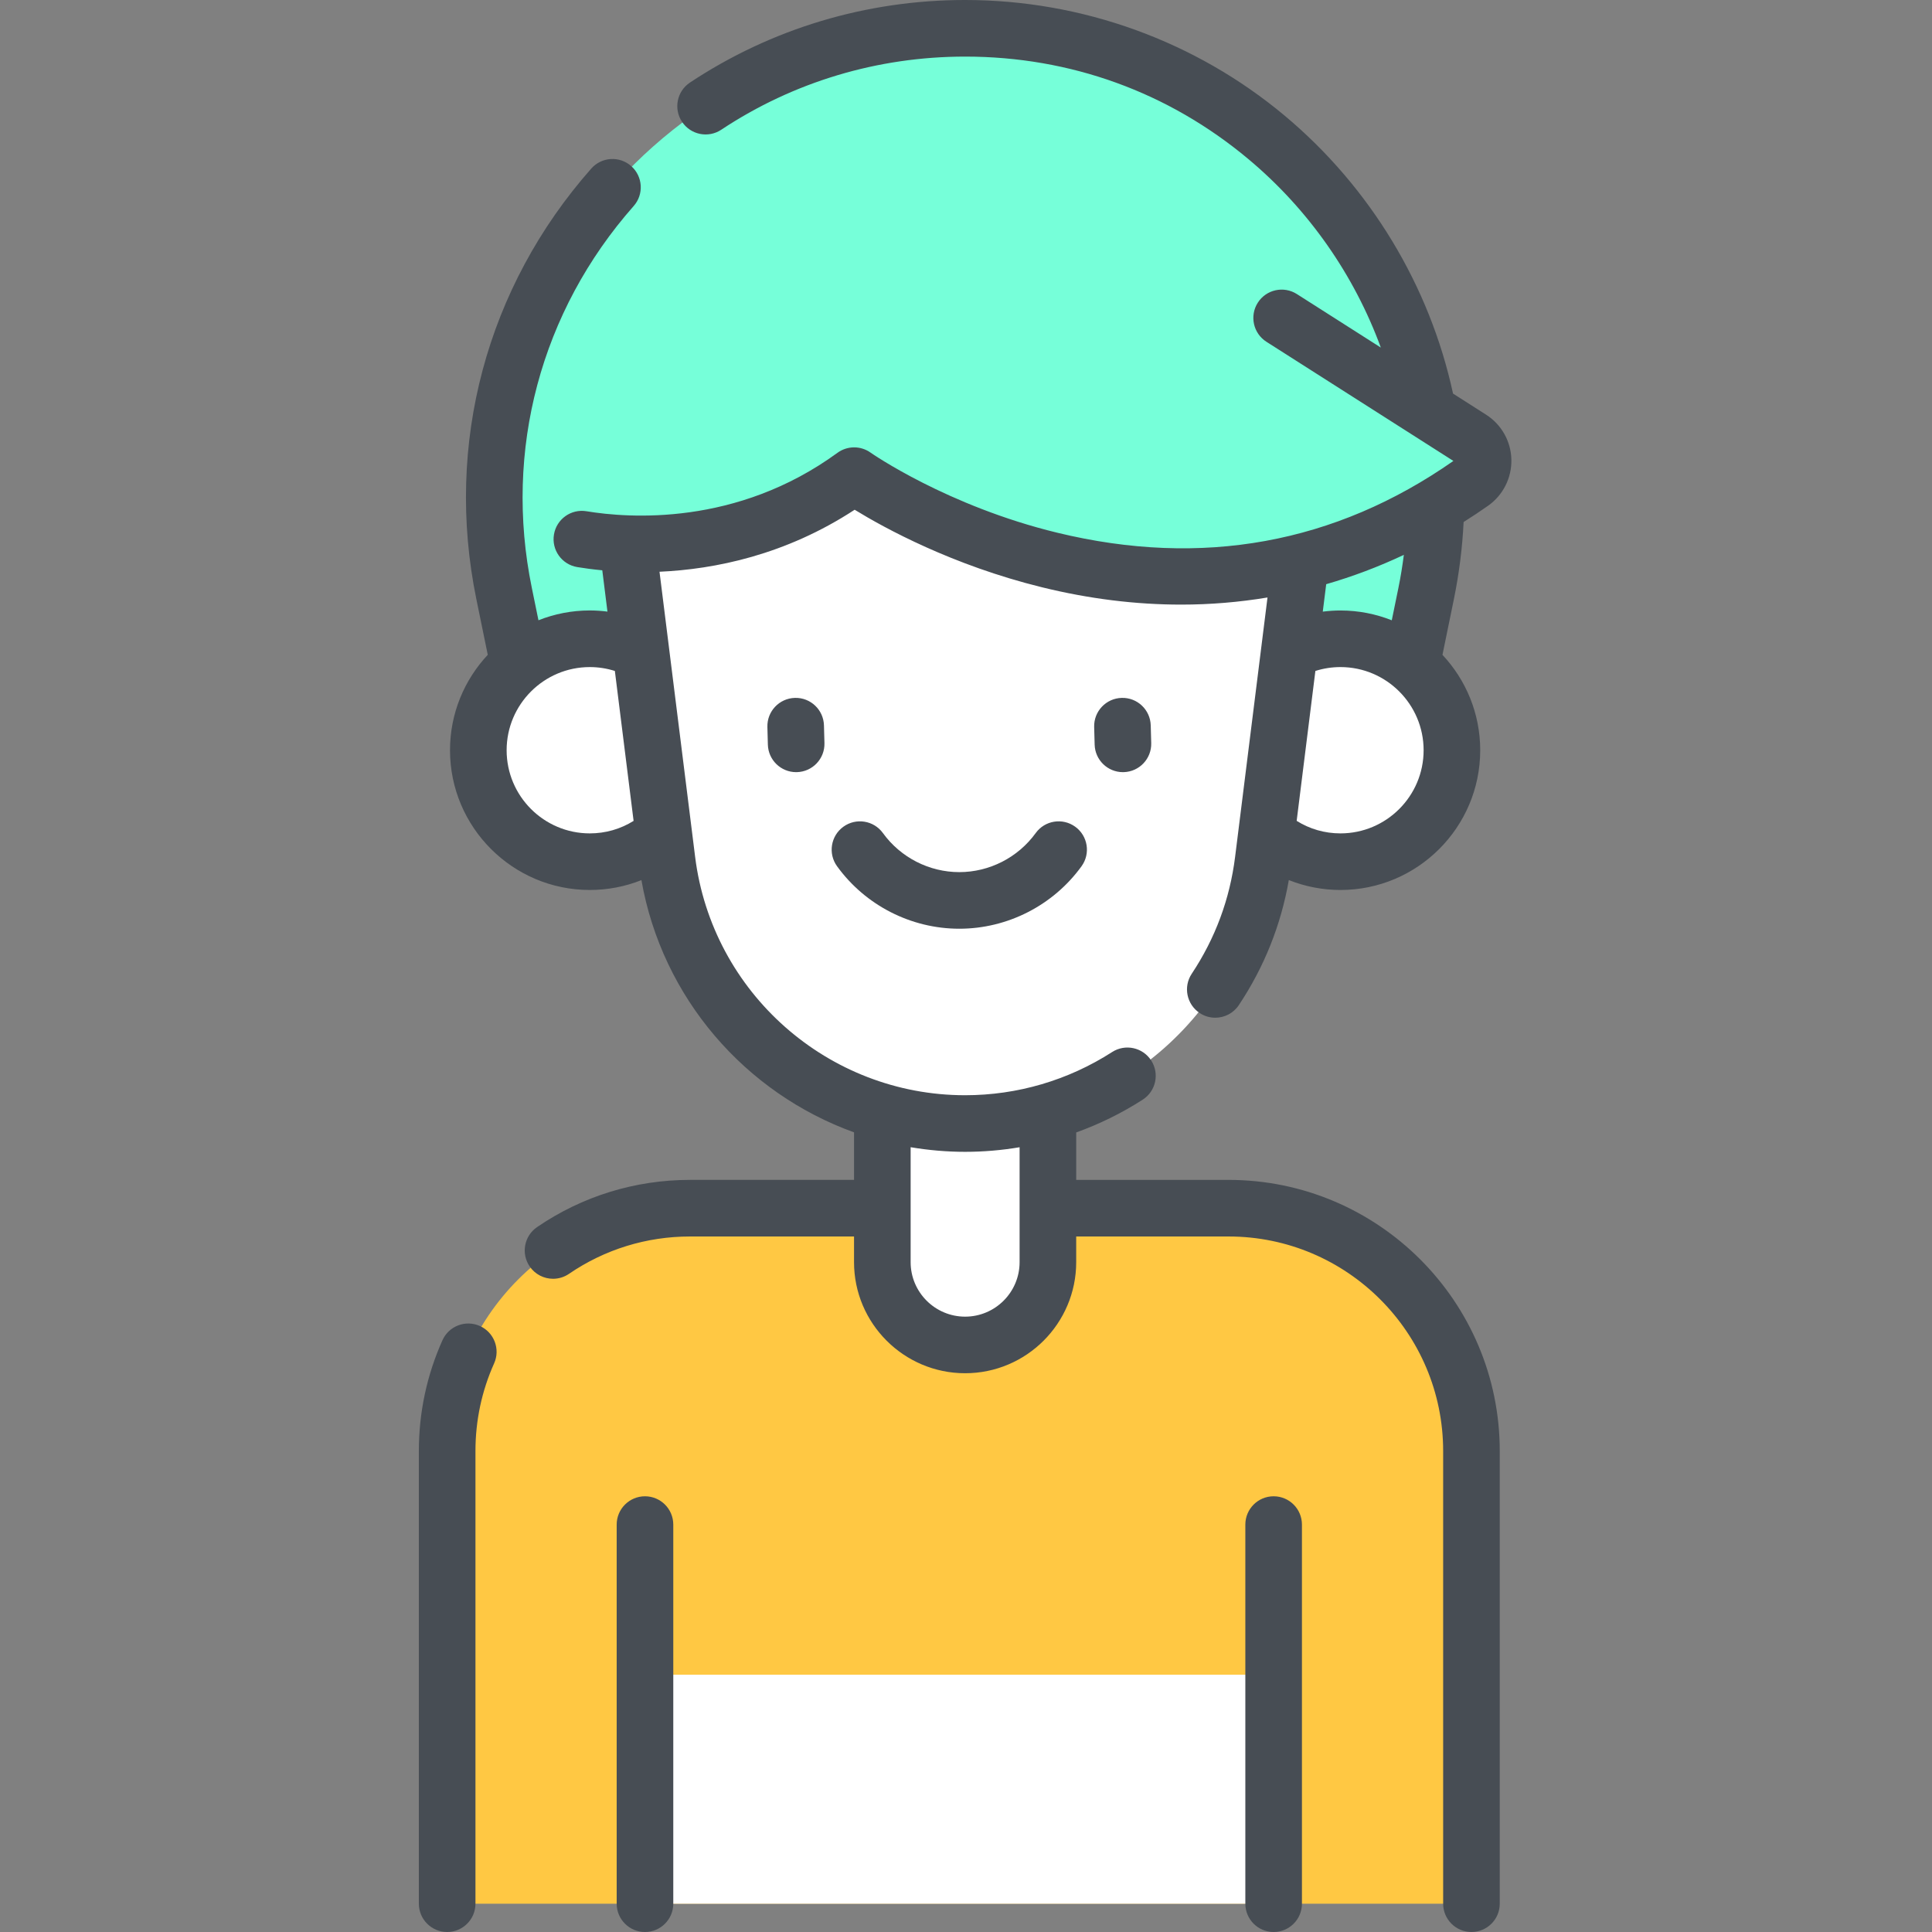 <svg height="512pt" viewBox="-111 0 512 512" width="512pt" xmlns="http://www.w3.org/2000/svg"><rect x="-111" y="0" width="512" height="512" fill="#808080" stroke="none"/><path d="m278.953 504.5h-271.453v-119.953c0-35.543 28.812-64.359 64.359-64.359h142.734c35.543 0 64.359 28.816 64.359 64.359zm0 0" fill="#ffc843"/><path d="m59.926 443.82h166.602v60.68h-166.602zm0 0" fill="#fff"/><path d="m144.77 356.426c-12.117 0-21.941-9.82-21.941-21.938v-61.539h43.875v61.539c.004 12.117-9.82 21.938-21.934 21.938zm0 0" fill="#fff"/><path d="m28.707 187.133h232.121l6.121-29.863c15.855-77.34-43.23-149.77-122.18-149.77-78.953 0-138.039 72.43-122.184 149.77zm0 0" fill="#76ffd9"/><path d="m273.773 198.82c0 16.312-13.223 29.535-29.535 29.535s-29.539-13.223-29.539-29.535 13.227-29.539 29.539-29.539 29.535 13.227 29.535 29.539zm0 0" fill="#fff"/><path d="m74.836 198.82c0 16.312-13.227 29.535-29.539 29.535s-29.535-13.223-29.535-29.535 13.223-29.539 29.535-29.539 29.539 13.227 29.539 29.539zm0 0" fill="#fff"/><path d="m144.77 297.746c-40.152 0-74.016-29.898-78.992-69.738l-14.695-117.633h187.371l-14.691 117.633c-4.977 39.84-38.844 69.738-78.992 69.738zm0 0" fill="#fff"/><path d="m37.758 141.754s40.445 11.426 77.598-15.691c0 0 82.957 58.816 163.676 1.844 4.098-2.891 3.992-8.996-.234-11.691l-50.145-31.957h-190.895zm0 0" fill="#76ffd9"/><g fill="#474d54"><path d="m214.594 312.688h-40.387v-12.578c6.148-2.211 12.062-5.113 17.633-8.695 3.48-2.238 4.488-6.879 2.25-10.363-2.242-3.484-6.883-4.492-10.367-2.25-11.645 7.488-25.117 11.445-38.957 11.445-36.289 0-67.051-27.156-71.547-63.168l-9.441-75.562c14.633-.652 33.371-4.426 51.715-16.43 7.941 4.875 25.875 14.699 49.641 20.547 12.484 3.07 24.82 4.594 36.91 4.594 7.734 0 15.359-.645 22.859-1.887l-8.586 68.738c-1.395 11.191-5.266 21.609-11.492 30.973-2.297 3.445-1.359 8.102 2.086 10.398 1.277.852 2.723 1.258 4.148 1.258 2.426 0 4.805-1.176 6.25-3.348 6.727-10.105 11.168-21.234 13.242-33.133 4.328 1.723 8.977 2.629 13.684 2.629 20.422 0 37.039-16.613 37.039-37.035 0-9.766-3.805-18.656-10.004-25.281l3.027-14.762c1.383-6.754 2.246-13.617 2.578-20.441 2.18-1.375 4.344-2.797 6.48-4.305 3.98-2.809 6.289-7.391 6.176-12.254-.117-4.84-2.621-9.285-6.707-11.887l-8.754-5.582c-6.188-28.609-21.977-54.711-44.59-73.633-23.637-19.781-53.723-30.676-84.711-30.676-26.121 0-51.336 7.566-72.922 21.879-3.449 2.289-4.395 6.945-2.105 10.398 2.293 3.453 6.945 4.395 10.398 2.105 19.117-12.68 41.465-19.383 64.629-19.383 27.875 0 53.84 9.398 75.09 27.18 15.922 13.324 28.012 30.664 35.074 49.93l-22.25-14.18c-3.492-2.227-8.129-1.199-10.355 2.293-2.227 3.492-1.199 8.129 2.293 10.355l49.543 31.578c-31.34 21.91-66.645 28.316-104.941 19.031-29.219-7.082-49.336-21.109-49.527-21.246-2.629-1.863-6.156-1.84-8.762.062-26.715 19.5-55.41 17.324-66.504 15.484-4.086-.68-7.949 2.082-8.625 6.168-.68 4.086 2.082 7.949 6.168 8.629 1.828.301 4.066.609 6.641.855l1.367 10.945c-1.543-.195-3.105-.305-4.684-.305-4.801 0-9.387.93-13.598 2.598l-1.766-8.617c-7.465-36.402 2.379-73.273 27-101.16 2.742-3.105 2.449-7.844-.656-10.586-3.105-2.742-7.844-2.445-10.586.66-27.77 31.453-38.871 73.039-30.453 114.098l3.027 14.762c-6.199 6.625-10.008 15.516-10.008 25.281 0 20.422 16.617 37.039 37.039 37.039 4.762 0 9.379-.895 13.688-2.613 5.504 31.305 27.562 56.461 56.344 66.844v12.598h-43.469c-14.551 0-28.566 4.328-40.535 12.516-3.418 2.34-4.293 7.004-1.953 10.426 1.453 2.121 3.805 3.266 6.195 3.266 1.461 0 2.934-.426 4.23-1.312 9.461-6.473 20.547-9.895 32.062-9.895h43.469v6.801c0 16.234 13.207 29.438 29.438 29.438 16.234 0 29.438-13.203 29.438-29.438v-6.801h40.387c31.352 0 56.859 25.508 56.859 56.863v119.953c0 4.141 3.359 7.5 7.5 7.5 4.145 0 7.5-3.359 7.5-7.5v-119.953c.004-39.621-32.234-71.859-71.855-71.859zm29.645-91.832c-4.18 0-8.141-1.152-11.609-3.32l4.961-39.727c2.137-.676 4.363-1.027 6.648-1.027 12.152 0 22.035 9.887 22.035 22.039 0 12.152-9.883 22.035-22.035 22.035zm15.363-65.094-1.766 8.621c-4.215-1.672-8.801-2.598-13.598-2.598-1.578 0-3.141.109-4.688.305l.91-7.273c7.008-2.023 13.875-4.617 20.574-7.77-.379 2.918-.84 5.828-1.434 8.715zm-236.34 43.059c0-12.152 9.887-22.039 22.035-22.039 2.285 0 4.512.352 6.648 1.027l4.965 39.734c-3.477 2.168-7.449 3.312-11.613 3.312-12.152 0-22.035-9.883-22.035-22.035zm121.508 150.105c-7.961 0-14.441-6.477-14.441-14.438v-30.465c4.707.789 9.527 1.223 14.441 1.223 4.863 0 9.691-.418 14.434-1.215v30.457c0 7.961-6.473 14.438-14.434 14.438zm0 0"/><path d="m16.172 351.402c-3.781-1.695-8.219-.004-9.914 3.773-4.152 9.262-6.258 19.145-6.258 29.371v119.953c0 4.141 3.359 7.5 7.5 7.5s7.5-3.359 7.5-7.5v-119.953c0-8.098 1.664-15.914 4.945-23.234 1.695-3.777.004-8.215-3.773-9.91zm0 0"/><path d="m99.656 184.949c-4.137.113-7.402 3.562-7.289 7.703l.125 4.684c.113 4.07 3.449 7.293 7.496 7.293.066 0 .137 0 .207-.004 4.141-.113 7.406-3.562 7.293-7.699l-.129-4.684c-.113-4.141-3.555-7.414-7.703-7.293zm0 0"/><path d="m186.258 184.949c-4.141.113-7.406 3.562-7.293 7.703l.129 4.684c.109 4.07 3.445 7.293 7.492 7.293.066 0 .137 0 .207-.004 4.141-.113 7.406-3.562 7.293-7.699l-.129-4.684c-.113-4.141-3.555-7.414-7.699-7.293zm0 0"/><path d="m163.473 220.766c-4.695 6.484-12.266 10.355-20.246 10.355-7.984 0-15.551-3.871-20.246-10.355-2.43-3.355-7.121-4.105-10.477-1.676-3.355 2.43-4.105 7.121-1.676 10.473 7.508 10.371 19.621 16.559 32.398 16.559 12.777 0 24.887-6.188 32.395-16.559 2.43-3.352 1.68-8.043-1.676-10.473-3.355-2.43-8.043-1.68-10.473 1.676zm0 0"/><path d="m59.926 396.531c-4.141 0-7.5 3.359-7.5 7.5v100.469c0 4.141 3.359 7.5 7.5 7.5s7.5-3.359 7.5-7.5v-100.469c0-4.141-3.359-7.5-7.5-7.5zm0 0"/><path d="m226.527 396.531c-4.145 0-7.5 3.359-7.5 7.5v100.469c0 4.141 3.355 7.5 7.5 7.5 4.141 0 7.5-3.359 7.5-7.5v-100.469c0-4.141-3.359-7.5-7.5-7.5zm0 0"/></g></svg>